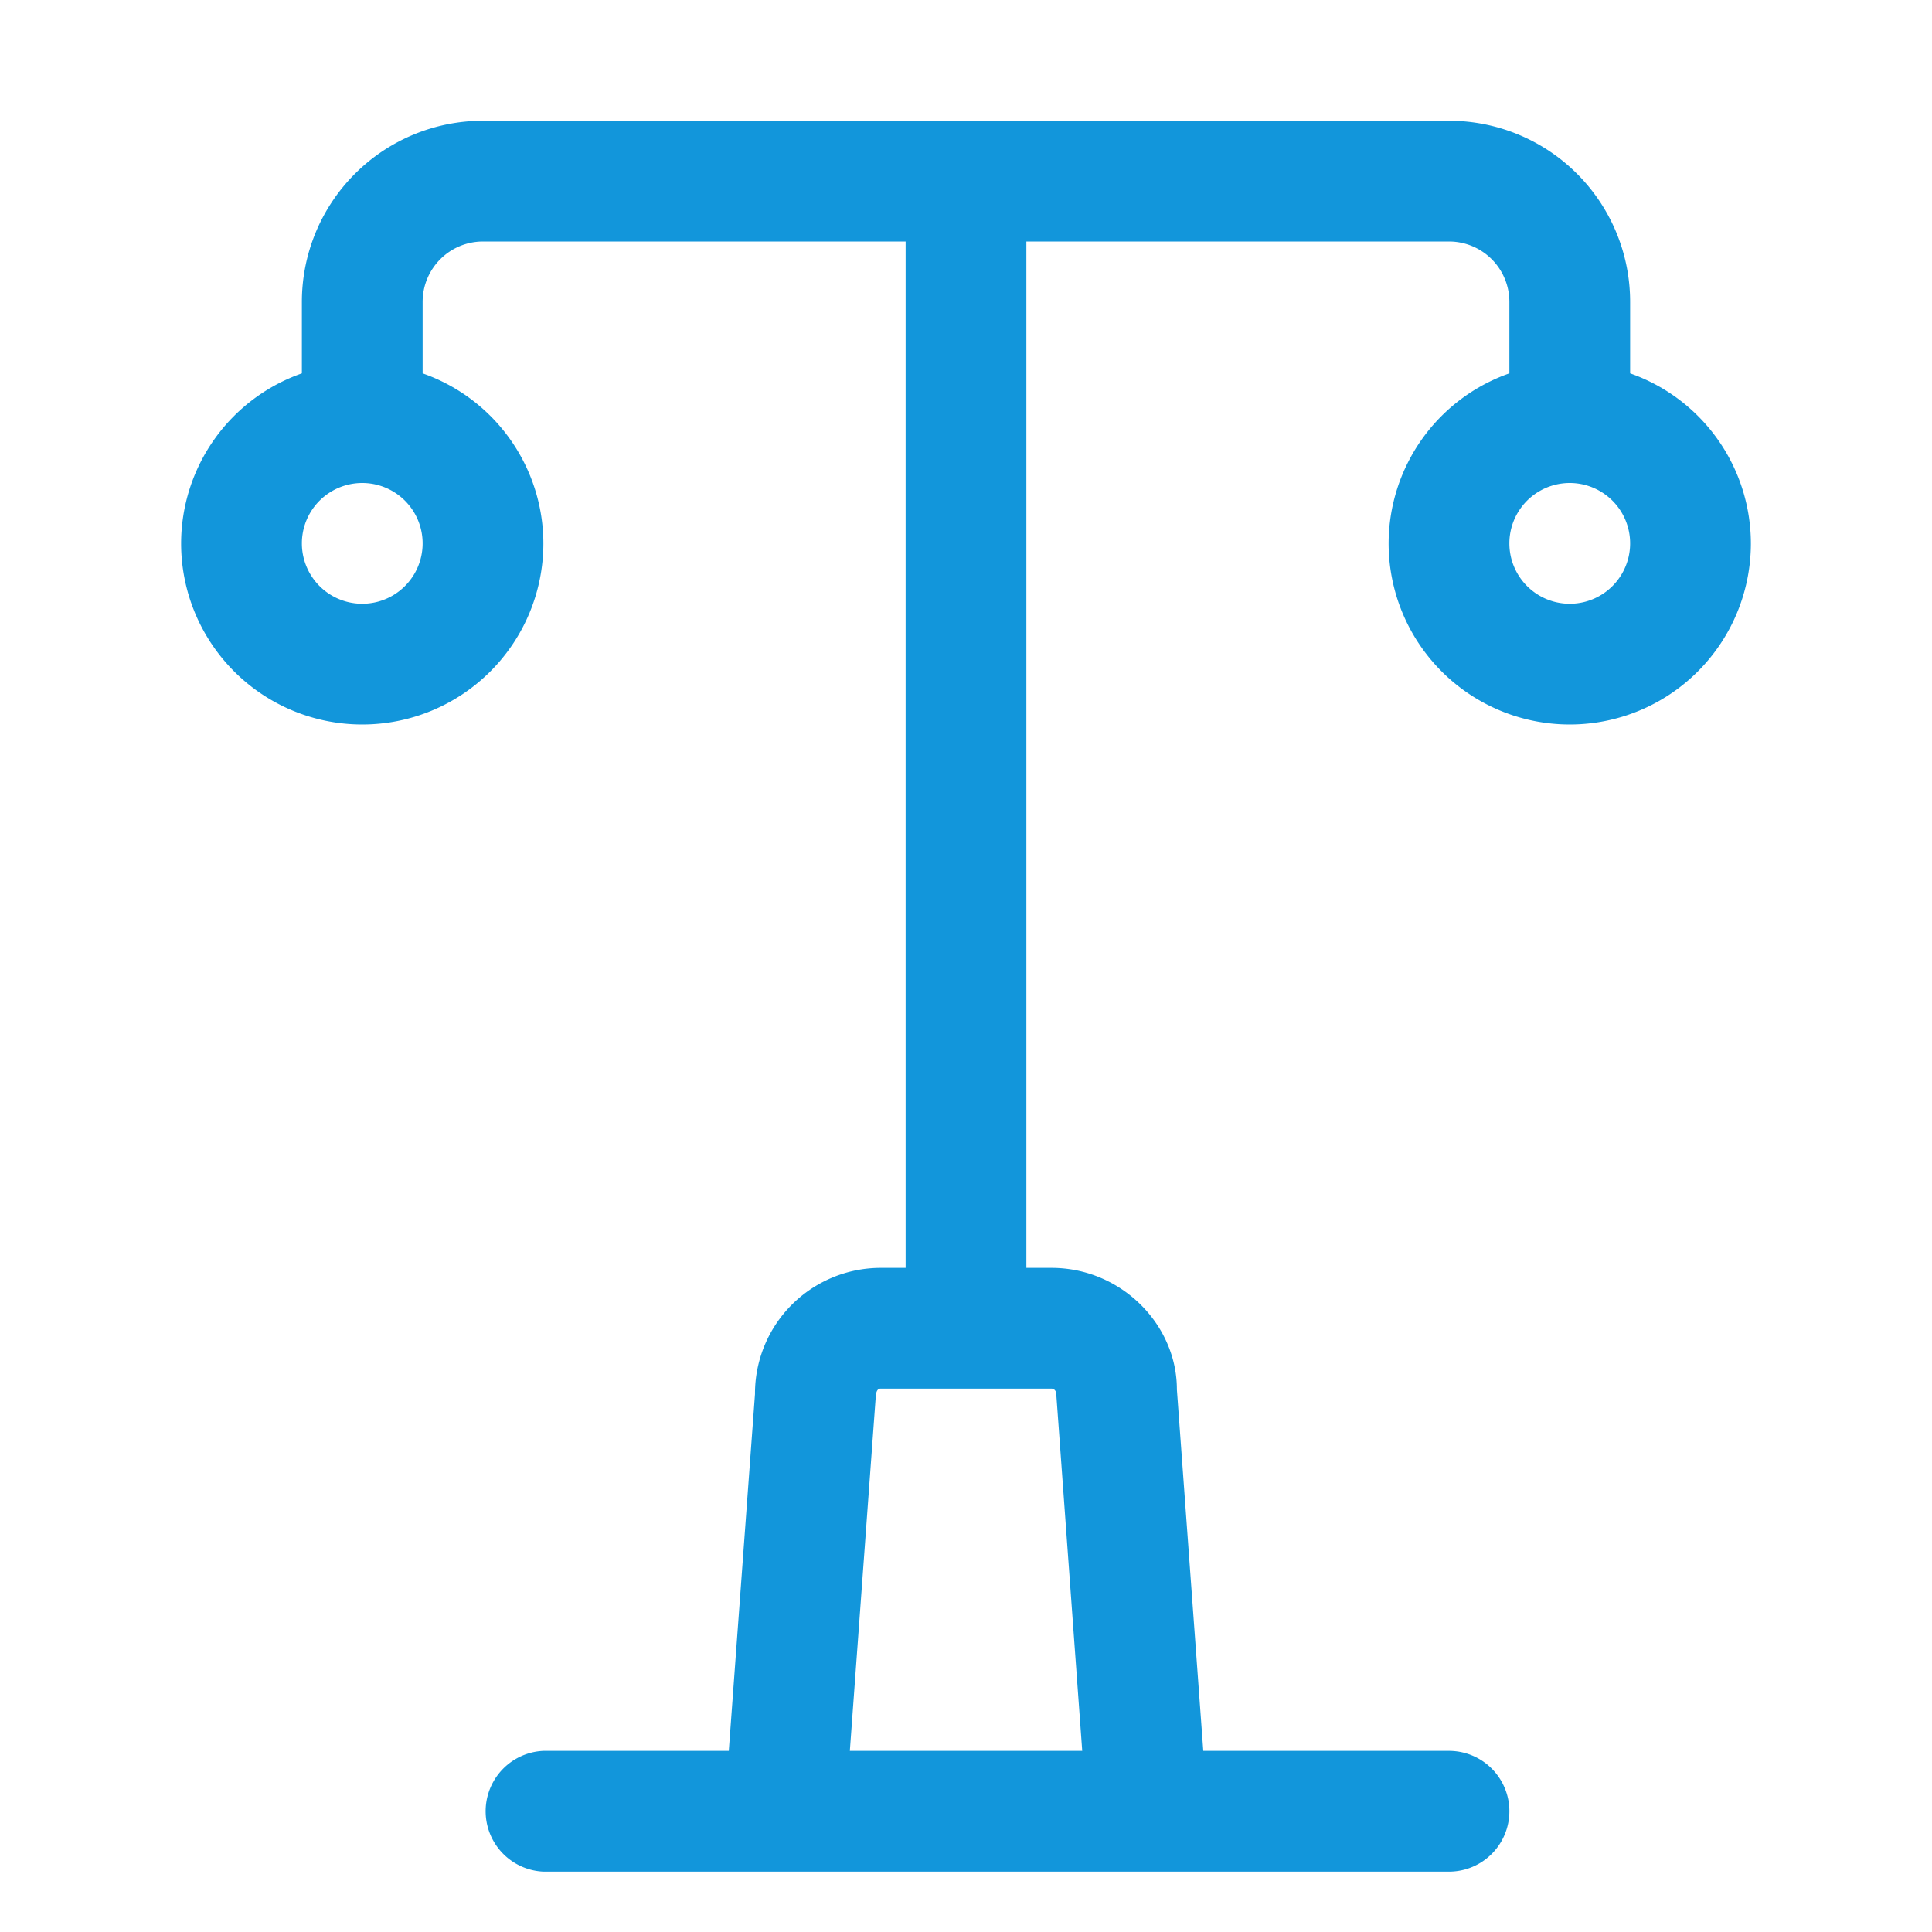<?xml version="1.0" standalone="no"?><!DOCTYPE svg PUBLIC "-//W3C//DTD SVG 1.1//EN" "http://www.w3.org/Graphics/SVG/1.1/DTD/svg11.dtd"><svg t="1602578371483" class="icon" viewBox="0 0 1024 1024" version="1.1" xmlns="http://www.w3.org/2000/svg" p-id="6288" xmlns:xlink="http://www.w3.org/1999/xlink" width="200" height="200"><defs><style type="text/css"></style></defs><path d="M864 197.888V160a96 96 0 0 0-96-96H256a96 96 0 0 0-96 96v37.888A95.68 95.68 0 0 0 96 288a96 96 0 1 0 192 0 95.68 95.68 0 0 0-64-90.112V160a32 32 0 0 1 32-32h224v544h-13.344a66.656 66.656 0 0 0-66.496 66.88L386.272 928H288a32.032 32.032 0 0 0 0 64h480a32 32 0 0 0 0-64h-130.24l-13.984-191.456c0.064-34.56-29.632-64.544-66.432-64.544H544V128h224a32 32 0 0 1 32 32v37.888A95.68 95.68 0 0 0 736 288a96 96 0 1 0 192 0 95.68 95.68 0 0 0-64-90.112zM192 320a32 32 0 1 1 0-64 32 32 0 0 1 0 64z m367.84 418.88l13.76 189.12h-123.168l13.664-186.784c0.064-4.032 1.248-5.216 2.56-5.216h90.656c1.344 0 2.528 1.184 2.528 2.88zM832 320a32 32 0 1 1 0-64 32 32 0 0 1 0 64z" p-id="6289" fill="#1296db"></path></svg>